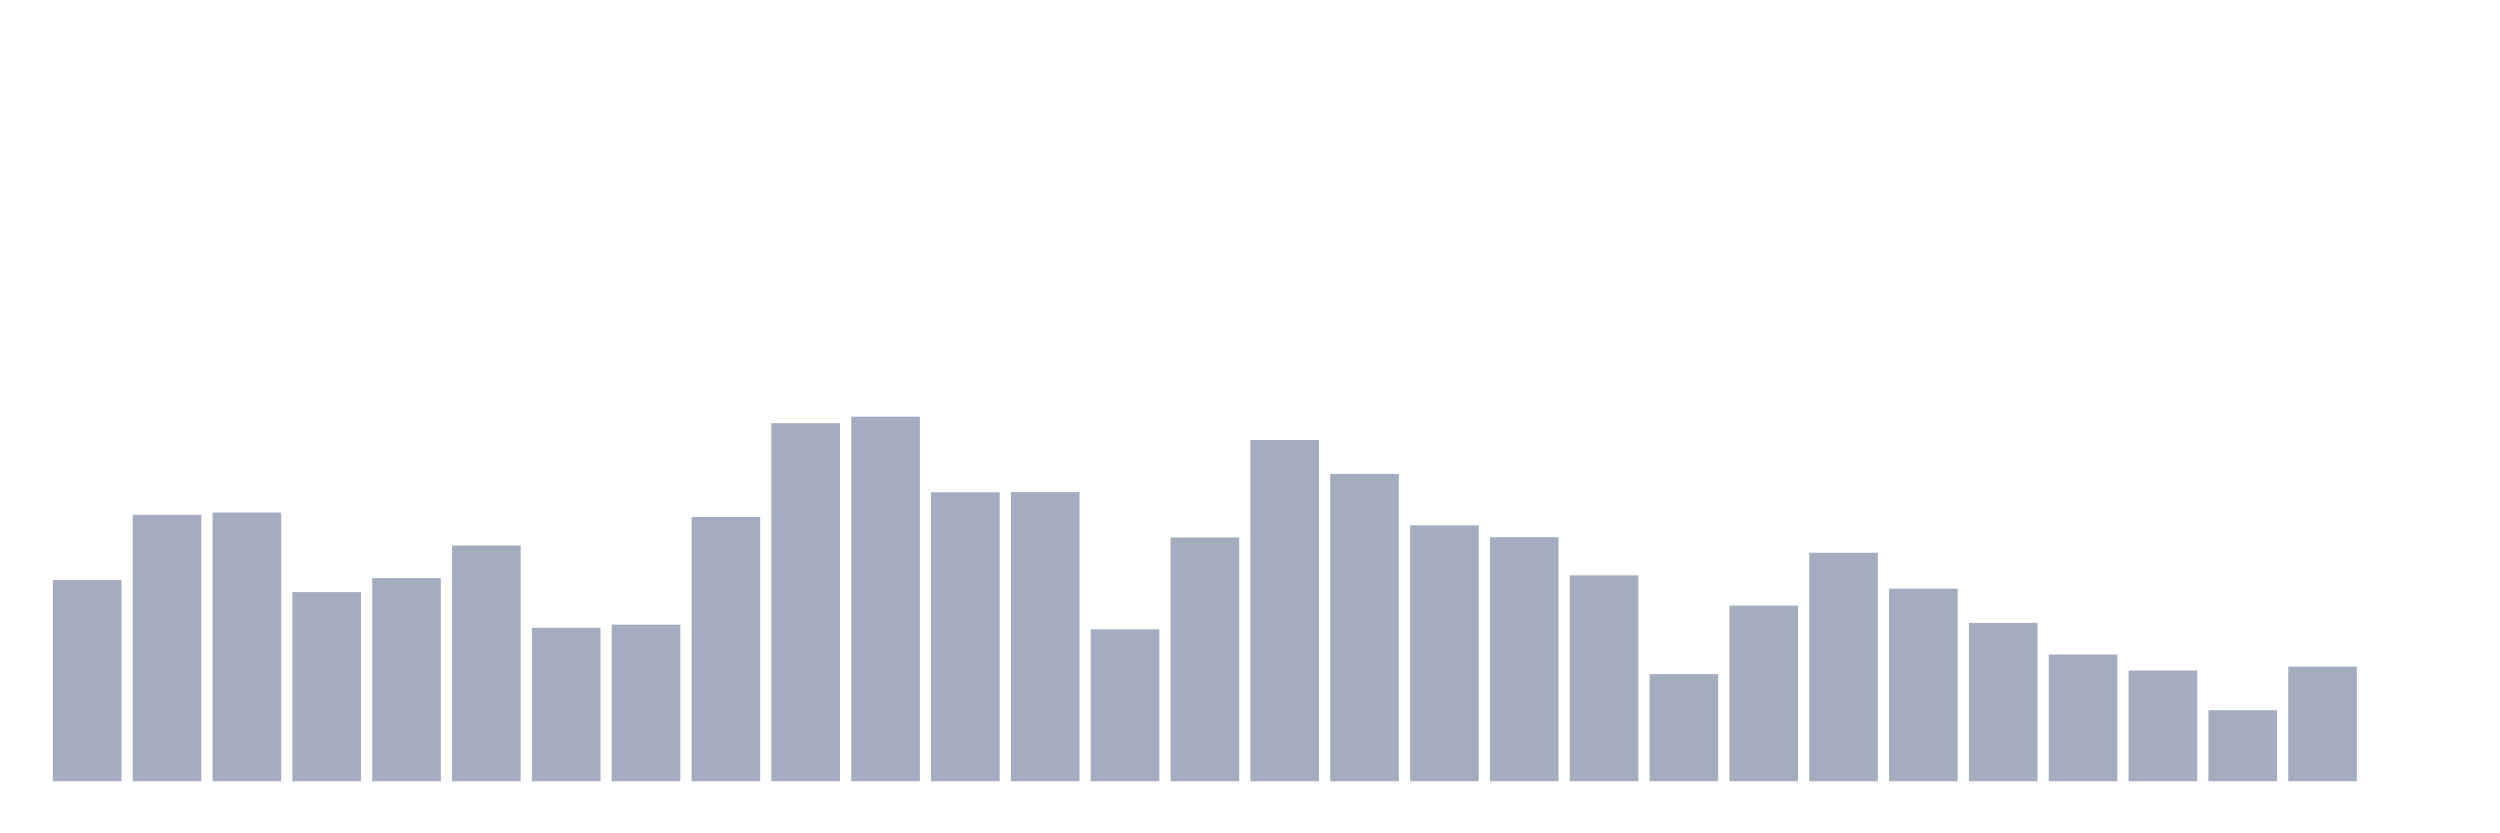 <svg xmlns="http://www.w3.org/2000/svg" viewBox="0 0 480 160"><g transform="translate(10,10)"><rect class="bar" x="0.153" width="13.175" y="101.349" height="38.651" fill="rgb(164,173,192)"></rect><rect class="bar" x="15.482" width="13.175" y="88.84" height="51.16" fill="rgb(164,173,192)"></rect><rect class="bar" x="30.81" width="13.175" y="88.415" height="51.585" fill="rgb(164,173,192)"></rect><rect class="bar" x="46.138" width="13.175" y="103.687" height="36.313" fill="rgb(164,173,192)"></rect><rect class="bar" x="61.466" width="13.175" y="101" height="39" fill="rgb(164,173,192)"></rect><rect class="bar" x="76.794" width="13.175" y="94.745" height="45.255" fill="rgb(164,173,192)"></rect><rect class="bar" x="92.123" width="13.175" y="110.534" height="29.466" fill="rgb(164,173,192)"></rect><rect class="bar" x="107.451" width="13.175" y="109.941" height="30.059" fill="rgb(164,173,192)"></rect><rect class="bar" x="122.779" width="13.175" y="89.265" height="50.735" fill="rgb(164,173,192)"></rect><rect class="bar" x="138.107" width="13.175" y="71.245" height="68.755" fill="rgb(164,173,192)"></rect><rect class="bar" x="153.436" width="13.175" y="70" height="70" fill="rgb(164,173,192)"></rect><rect class="bar" x="168.764" width="13.175" y="84.513" height="55.487" fill="rgb(164,173,192)"></rect><rect class="bar" x="184.092" width="13.175" y="84.483" height="55.517" fill="rgb(164,173,192)"></rect><rect class="bar" x="199.42" width="13.175" y="110.837" height="29.163" fill="rgb(164,173,192)"></rect><rect class="bar" x="214.748" width="13.175" y="93.197" height="46.803" fill="rgb(164,173,192)"></rect><rect class="bar" x="230.077" width="13.175" y="74.478" height="65.522" fill="rgb(164,173,192)"></rect><rect class="bar" x="245.405" width="13.175" y="80.991" height="59.009" fill="rgb(164,173,192)"></rect><rect class="bar" x="260.733" width="13.175" y="90.859" height="49.141" fill="rgb(164,173,192)"></rect><rect class="bar" x="276.061" width="13.175" y="93.136" height="46.864" fill="rgb(164,173,192)"></rect><rect class="bar" x="291.39" width="13.175" y="100.468" height="39.532" fill="rgb(164,173,192)"></rect><rect class="bar" x="306.718" width="13.175" y="119.43" height="20.57" fill="rgb(164,173,192)"></rect><rect class="bar" x="322.046" width="13.175" y="106.268" height="33.732" fill="rgb(164,173,192)"></rect><rect class="bar" x="337.374" width="13.175" y="96.127" height="43.873" fill="rgb(164,173,192)"></rect><rect class="bar" x="352.702" width="13.175" y="103.019" height="36.981" fill="rgb(164,173,192)"></rect><rect class="bar" x="368.031" width="13.175" y="109.592" height="30.408" fill="rgb(164,173,192)"></rect><rect class="bar" x="383.359" width="13.175" y="115.665" height="24.335" fill="rgb(164,173,192)"></rect><rect class="bar" x="398.687" width="13.175" y="118.746" height="21.254" fill="rgb(164,173,192)"></rect><rect class="bar" x="414.015" width="13.175" y="126.352" height="13.648" fill="rgb(164,173,192)"></rect><rect class="bar" x="429.344" width="13.175" y="117.987" height="22.013" fill="rgb(164,173,192)"></rect><rect class="bar" x="444.672" width="13.175" y="140" height="0" fill="rgb(164,173,192)"></rect></g></svg>